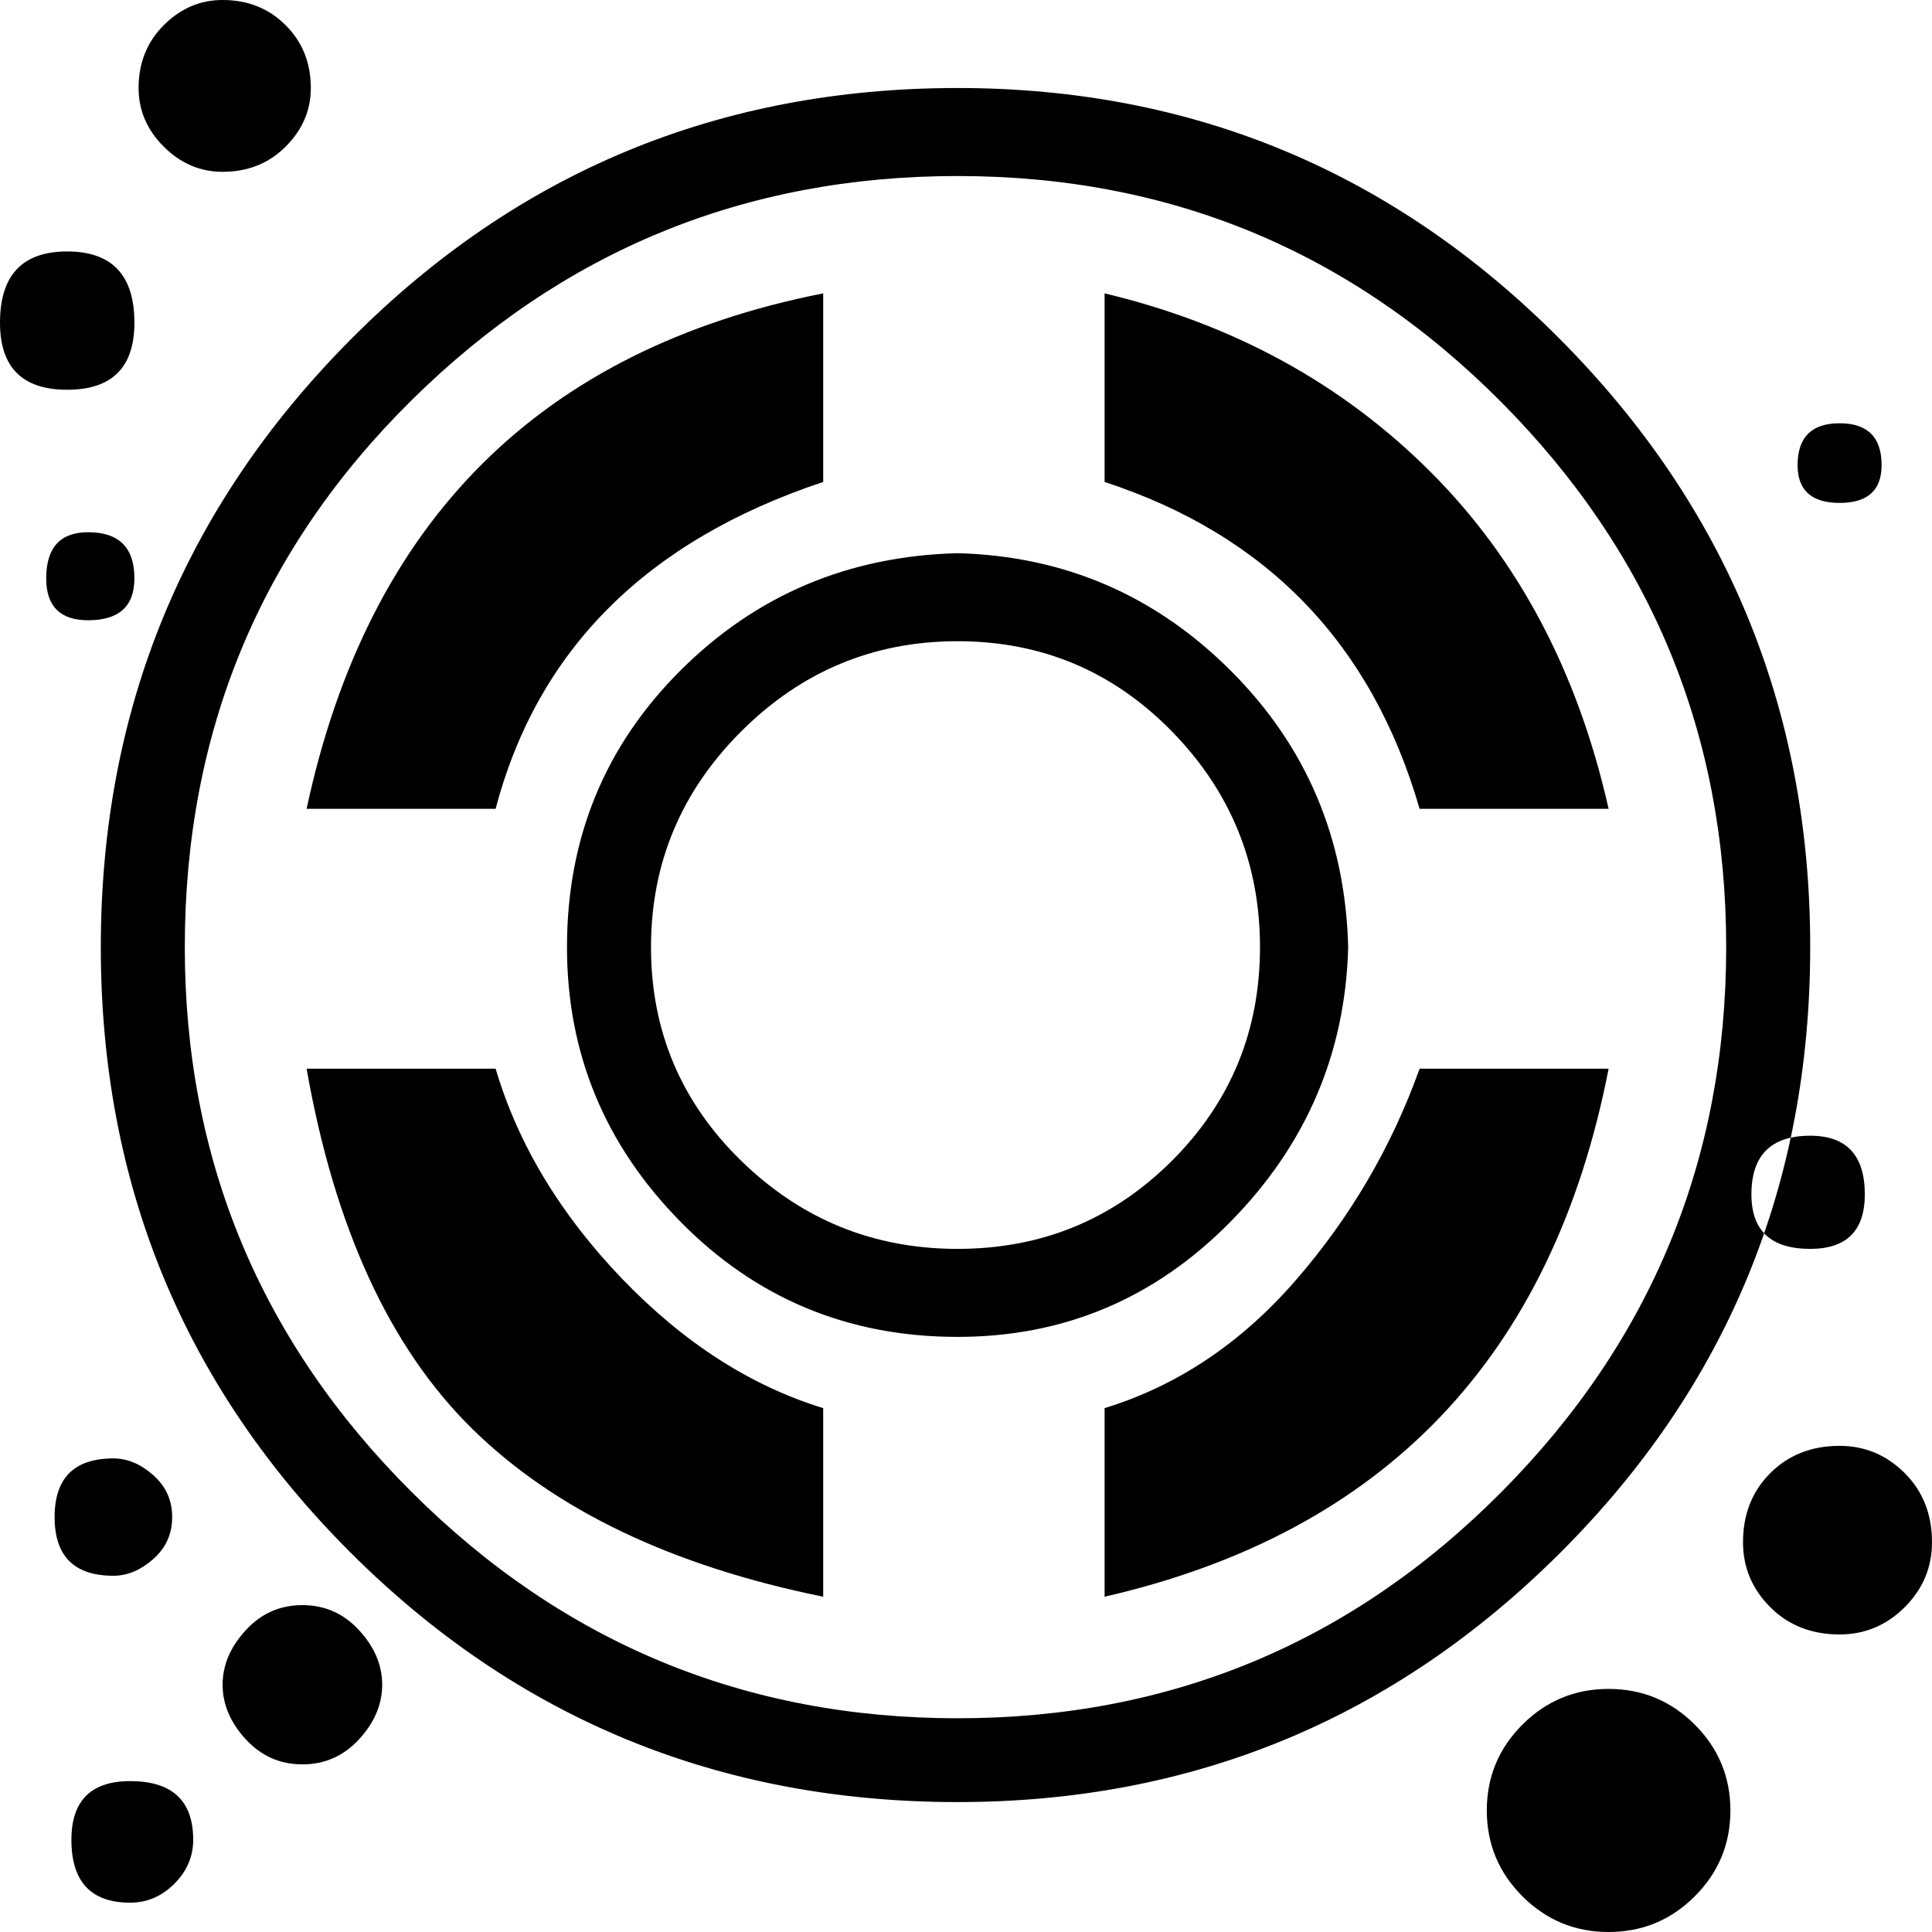 <svg width="72" height="72" viewBox="0 0 72 72" fill="none" xmlns="http://www.w3.org/2000/svg">
<path d="M41.165 17.961V10.933C45.965 12.078 50.009 14.291 53.296 17.57C56.583 20.85 58.8 25.041 59.948 30.143H52.904C51.13 24 47.217 19.939 41.165 17.961ZM30.678 17.961V10.933C20.139 13.015 13.722 19.419 11.426 30.143H18.47C20.035 24.208 24.104 20.148 30.678 17.961ZM18.47 39.827H11.426C12.47 45.761 14.53 50.239 17.609 53.258C20.687 56.278 25.044 58.36 30.678 59.505V52.477C27.965 51.644 25.461 50.03 23.165 47.636C20.87 45.241 19.304 42.638 18.47 39.827ZM67.461 35.297C67.461 44.148 64.356 51.67 58.148 57.865C51.939 64.061 44.452 67.158 35.687 67.158C26.817 67.158 19.278 64.061 13.07 57.865C6.861 51.67 3.757 44.148 3.757 35.297C3.757 26.447 6.861 18.898 13.07 12.651C19.278 6.403 26.817 3.28 35.687 3.28C44.452 3.28 51.939 6.403 58.148 12.651C64.356 18.898 67.461 26.447 67.461 35.297ZM64.33 35.297C64.33 27.384 61.539 20.616 55.956 14.993C50.374 9.371 43.617 6.56 35.687 6.56C27.756 6.56 20.974 9.345 15.339 14.915C9.704 20.486 6.887 27.28 6.887 35.297C6.887 43.21 9.704 49.978 15.339 55.601C20.974 61.223 27.756 64.035 35.687 64.035C43.617 64.035 50.374 61.223 55.956 55.601C61.539 49.978 64.33 43.21 64.33 35.297ZM35.687 49.822C31.617 49.822 28.174 48.391 25.357 45.527C22.539 42.664 21.13 39.254 21.13 35.297C21.13 31.236 22.539 27.8 25.357 24.989C28.174 22.178 31.617 20.72 35.687 20.616C39.652 20.72 43.044 22.178 45.861 24.989C48.678 27.8 50.139 31.236 50.243 35.297C50.139 39.254 48.678 42.664 45.861 45.527C43.044 48.391 39.652 49.822 35.687 49.822ZM46.956 35.297C46.956 32.173 45.861 29.492 43.67 27.254C41.478 25.015 38.817 23.896 35.687 23.896C32.556 23.896 29.87 25.015 27.626 27.254C25.383 29.492 24.261 32.173 24.261 35.297C24.261 38.421 25.383 41.076 27.626 43.263C29.87 45.449 32.556 46.542 35.687 46.542C38.817 46.542 41.478 45.449 43.67 43.263C45.861 41.076 46.956 38.421 46.956 35.297ZM41.165 52.477V59.505C51.6 57.111 57.861 50.551 59.948 39.827H52.904C51.861 42.742 50.322 45.371 48.287 47.714C46.252 50.056 43.878 51.644 41.165 52.477ZM68.556 53.883C67.513 53.883 66.652 54.221 65.974 54.898C65.296 55.575 64.957 56.434 64.957 57.475C64.957 58.412 65.296 59.219 65.974 59.896C66.652 60.573 67.513 60.911 68.556 60.911C69.496 60.911 70.304 60.573 70.983 59.896C71.661 59.219 72 58.412 72 57.475C72 56.434 71.661 55.575 70.983 54.898C70.304 54.221 69.496 53.883 68.556 53.883ZM59.948 62.941C58.696 62.941 57.626 63.384 56.739 64.269C55.852 65.154 55.409 66.221 55.409 67.471C55.409 68.72 55.852 69.787 56.739 70.672C57.626 71.558 58.696 72 59.948 72C61.2 72 62.27 71.558 63.157 70.672C64.043 69.787 64.487 68.72 64.487 67.471C64.487 66.221 64.043 65.154 63.157 64.269C62.27 63.384 61.2 62.941 59.948 62.941ZM67.461 42.325C66 42.325 65.27 43.054 65.27 44.512C65.27 45.865 66 46.542 67.461 46.542C68.817 46.542 69.496 45.865 69.496 44.512C69.496 43.054 68.817 42.325 67.461 42.325ZM4.852 66.377C3.391 66.377 2.661 67.106 2.661 68.564C2.661 70.126 3.391 70.907 4.852 70.907C5.478 70.907 6.026 70.672 6.496 70.204C6.965 69.735 7.2 69.189 7.2 68.564C7.2 67.106 6.417 66.377 4.852 66.377ZM4.226 54.351C2.765 54.351 2.035 55.08 2.035 56.538C2.035 57.996 2.765 58.724 4.226 58.724C4.748 58.724 5.243 58.516 5.713 58.1C6.183 57.683 6.417 57.163 6.417 56.538C6.417 55.913 6.183 55.393 5.713 54.976C5.243 54.56 4.748 54.351 4.226 54.351ZM11.27 59.818C10.435 59.818 9.73 60.13 9.157 60.755C8.583 61.38 8.296 62.056 8.296 62.785C8.296 63.514 8.583 64.191 9.157 64.816C9.73 65.44 10.435 65.753 11.27 65.753C12.104 65.753 12.809 65.44 13.383 64.816C13.957 64.191 14.243 63.514 14.243 62.785C14.243 62.056 13.957 61.38 13.383 60.755C12.809 60.13 12.104 59.818 11.27 59.818ZM68.556 15.774C67.513 15.774 66.991 16.295 66.991 17.336C66.991 18.273 67.513 18.742 68.556 18.742C69.6 18.742 70.122 18.273 70.122 17.336C70.122 16.295 69.6 15.774 68.556 15.774ZM2.504 9.371C0.835 9.371 0 10.256 0 12.026C0 13.692 0.835 14.525 2.504 14.525C4.174 14.525 5.009 13.692 5.009 12.026C5.009 10.256 4.174 9.371 2.504 9.371ZM8.296 0C7.461 0 6.73 0.312 6.104 0.937C5.478 1.562 5.165 2.343 5.165 3.28C5.165 4.113 5.478 4.842 6.104 5.466C6.73 6.091 7.461 6.403 8.296 6.403C9.235 6.403 10.017 6.091 10.643 5.466C11.27 4.842 11.583 4.113 11.583 3.28C11.583 2.343 11.27 1.562 10.643 0.937C10.017 0.312 9.235 0 8.296 0ZM3.287 19.835C2.243 19.835 1.722 20.408 1.722 21.553C1.722 22.594 2.243 23.115 3.287 23.115C4.435 23.115 5.009 22.594 5.009 21.553C5.009 20.408 4.435 19.835 3.287 19.835Z" fill="black"/>
</svg>
